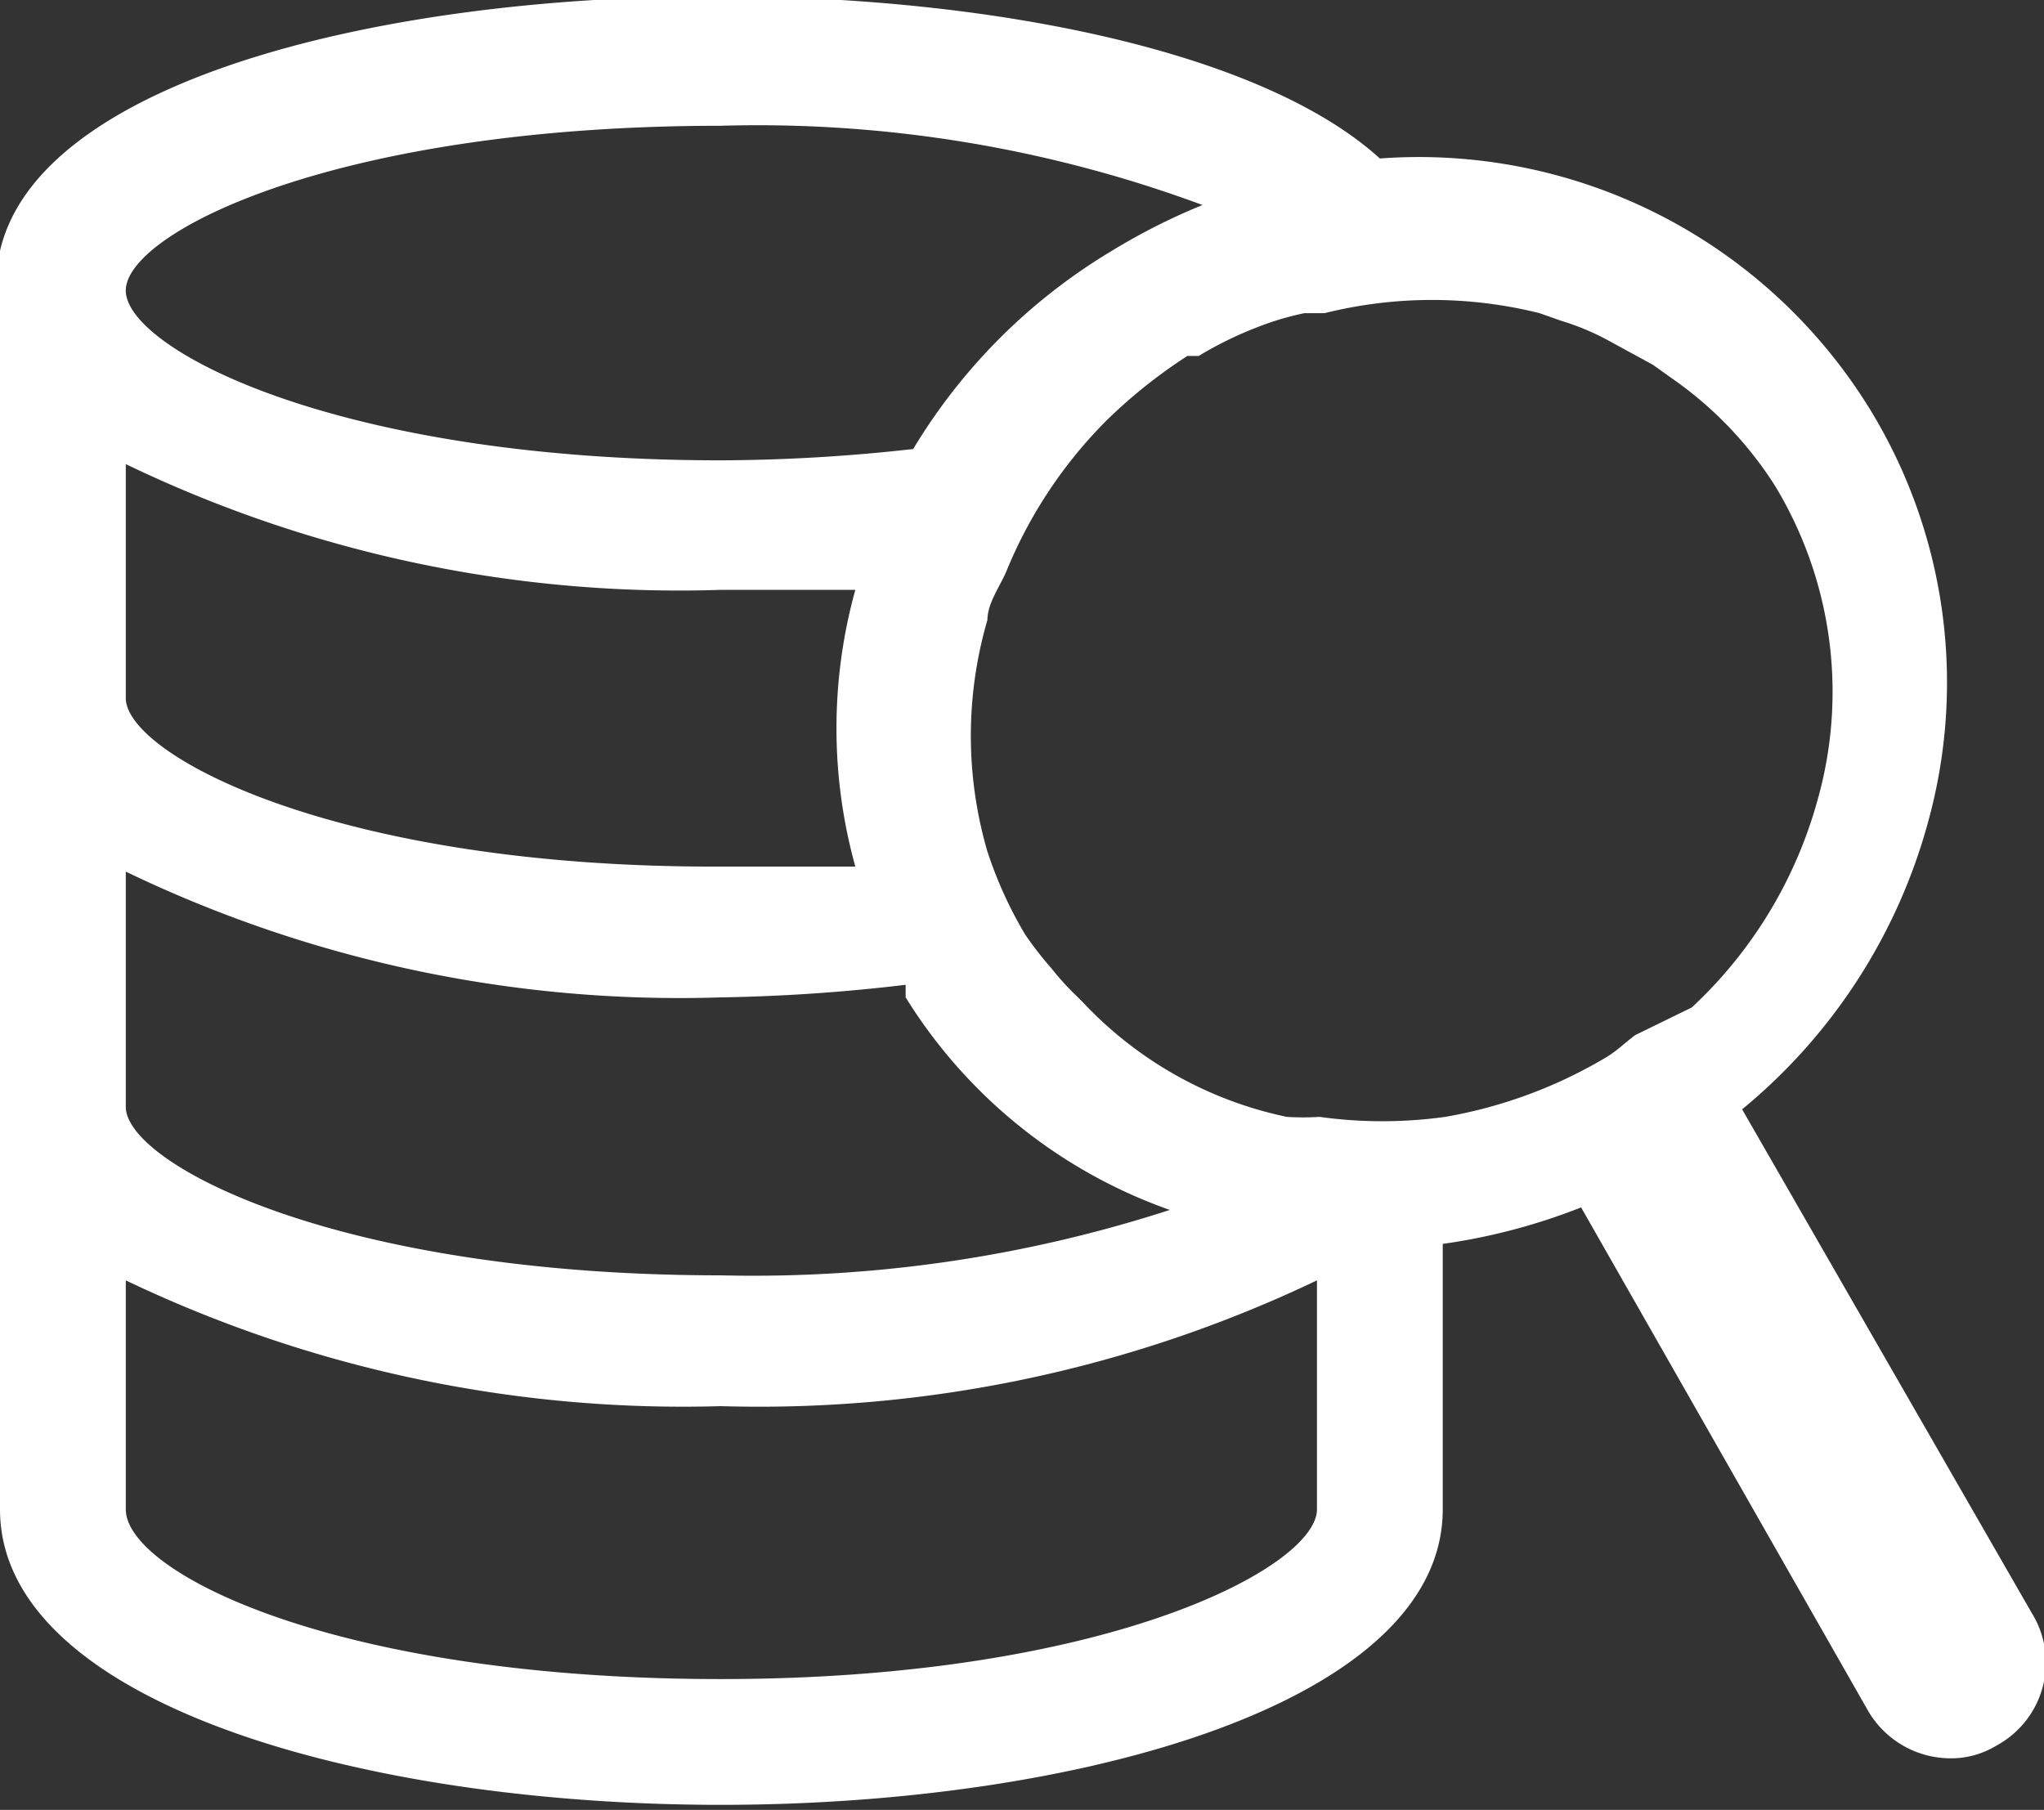 <svg xmlns="http://www.w3.org/2000/svg" viewBox="0 0 16.25 14.39">
  <rect x="0" y="0" width="16.25" height="14.39" fill="#333333" stroke="none"/>
  <defs>
    <style>
      .cls-1 {
        fill: #fff;
      }
    </style>
  </defs>
  <title>SearchDB</title>
  <g id="Layer_2" data-name="Layer 2">
    <g id="Layer_1-2" data-name="Layer 1">
      <path class="cls-1" d="M16.15,12.82l-2.3-4a4.48,4.48,0,0,0,1.48-2.29,4.16,4.16,0,0,0-.46-3.27,4.21,4.21,0,0,0-3.9-2c-2.2-2-11-1.68-11,1v0H0V12c0,1.54,2.88,2.35,5.73,2.35s5.74-.81,5.74-2.35V9.89a4.83,4.83,0,0,0,1.1-.29l2.28,4a.76.76,0,0,0,.65.38.69.69,0,0,0,.37-.1A.75.75,0,0,0,16.15,12.82ZM5.73,1a10.18,10.18,0,0,1,3.83.63A5,5,0,0,0,8.83,2,4.59,4.59,0,0,0,7.26,3.57a14,14,0,0,1-1.53.09C2.67,3.66,1,2.77,1,2.31S2.67,1,5.73,1ZM1,3.69a10.14,10.14,0,0,0,4.73,1c.36,0,.72,0,1.07,0,0,0,0,0,0,0a4.11,4.11,0,0,0,0,2.2c-.34,0-.7,0-1.08,0C2.67,6.9,1,6,1,5.55ZM1,6.93a10.14,10.14,0,0,0,4.73,1A14.19,14.19,0,0,0,7.2,7.83l0,.1A4.06,4.06,0,0,0,9.3,9.62a10.74,10.74,0,0,1-3.57.52C2.67,10.14,1,9.25,1,8.8ZM10.47,12c0,.46-1.67,1.35-4.74,1.35S1,12.5,1,12V10.18a10.27,10.27,0,0,0,4.73,1,10.29,10.29,0,0,0,4.74-1ZM13,8.23c-.08.06-.14.12-.22.17a3.75,3.75,0,0,1-1.29.48h0a3.62,3.62,0,0,1-1,0h0a2.06,2.06,0,0,1-.26,0,3.09,3.09,0,0,1-1.62-.91s0,0-.05-.05a2.09,2.09,0,0,1-.2-.22h0a2.78,2.78,0,0,1-.21-.27,3.27,3.27,0,0,1-.3-.66h0a3.28,3.28,0,0,1,0-1.84c0-.14.11-.28.16-.41h0a3.65,3.65,0,0,1,.79-1.18h0a4.1,4.1,0,0,1,.64-.51l.09,0a2.92,2.92,0,0,1,.47-.23,2.26,2.26,0,0,1,.37-.11l.16,0h0a3.53,3.53,0,0,1,1.71,0l.17.06a2,2,0,0,1,.4.17l.33.18.14.1a3,3,0,0,1,.83.86,3.16,3.16,0,0,1,.34,2.5,3.53,3.53,0,0,1-1,1.65l0,0Z"/>
    </g>
  </g>
</svg>
